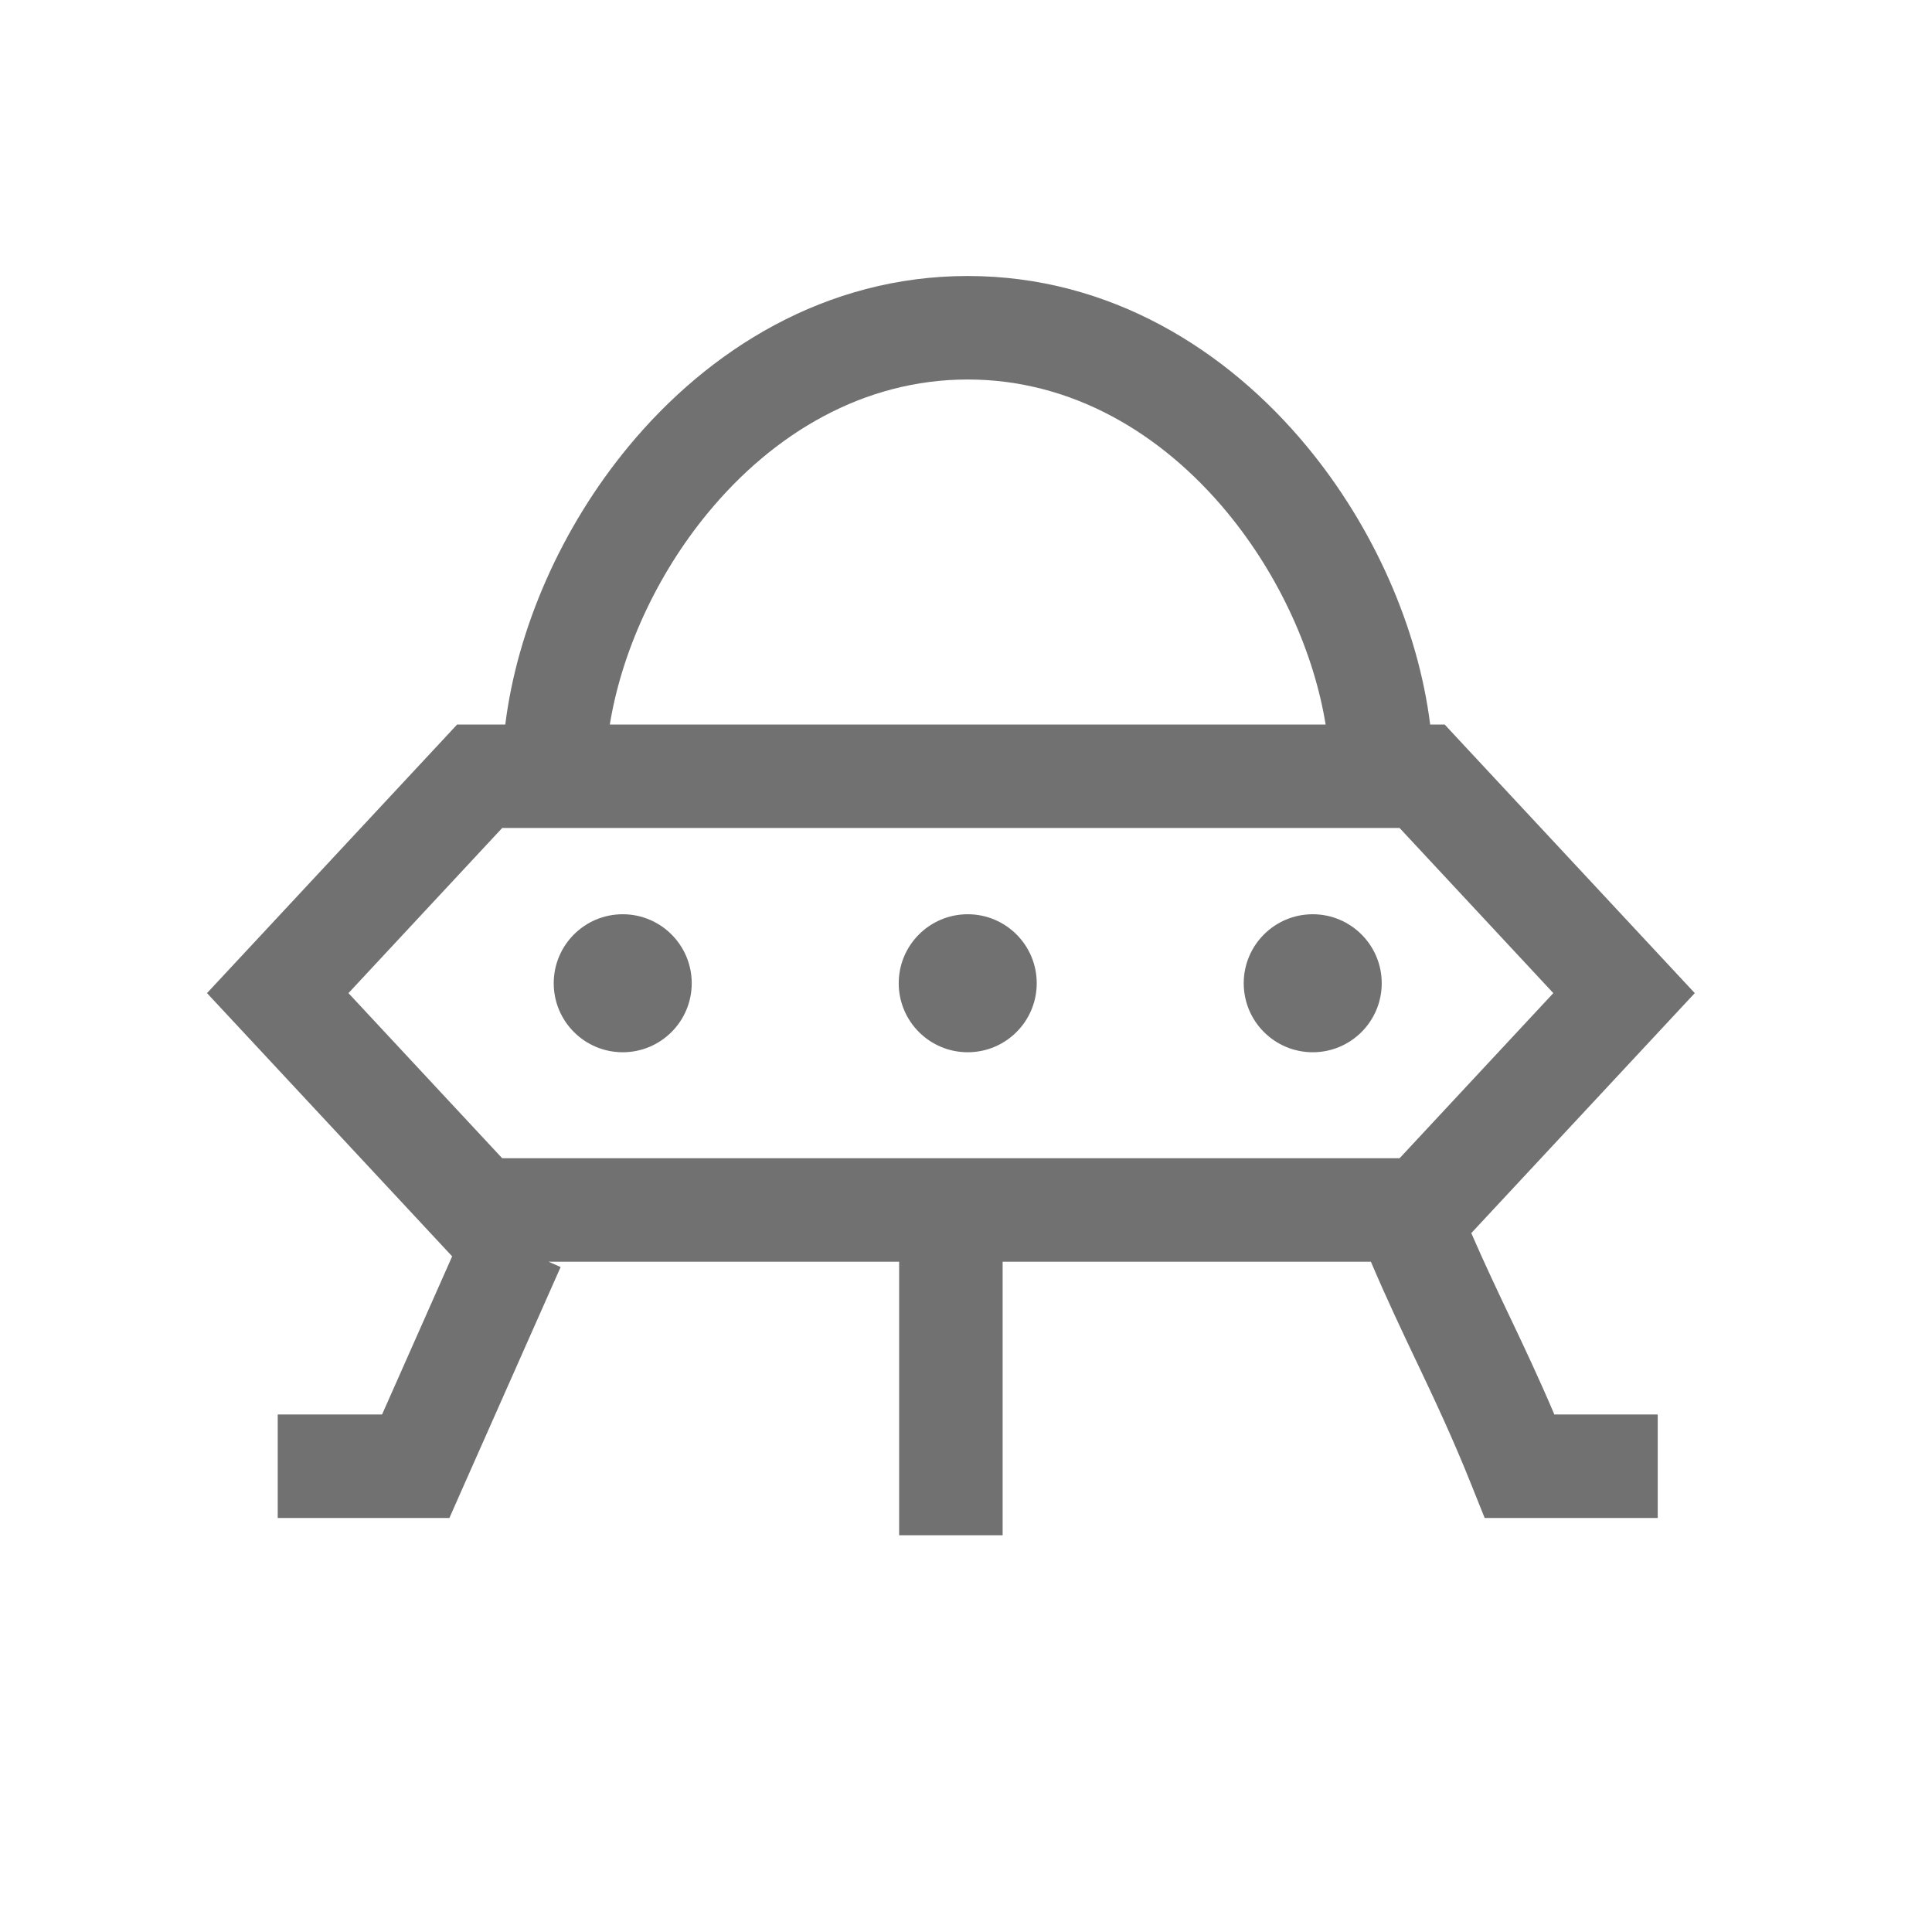 <svg width="28" height="28" viewBox="0 0 28 28" fill="none" xmlns="http://www.w3.org/2000/svg">
<path fill-rule="evenodd" clip-rule="evenodd" d="M8.838 10.5C9.005 9.472 9.499 8.352 10.265 7.426C11.214 6.278 12.518 5.5 14.025 5.5C15.532 5.5 16.836 6.278 17.785 7.426C18.55 8.352 19.045 9.472 19.212 10.5H8.838ZM7.323 10.5C7.496 9.11 8.135 7.648 9.109 6.471C10.267 5.07 11.963 4 14.025 4C16.086 4 17.783 5.07 18.941 6.471C19.915 7.648 20.553 9.11 20.727 10.5H20.937L21.159 10.739L24.086 13.882L24.562 14.393L24.086 14.904L21.323 17.871C21.508 18.297 21.689 18.679 21.875 19.071L21.878 19.077L21.878 19.077C22.088 19.519 22.303 19.973 22.527 20.5H24.025V22H22.025H21.517L21.328 21.528C21.052 20.837 20.791 20.285 20.52 19.714L20.517 19.709L20.517 19.709C20.308 19.267 20.092 18.813 19.868 18.286H14.531V22.25H13.031V18.286H7.95L8.125 18.363L6.71 21.554L6.513 22H6.025H4.025V20.5H5.537L6.553 18.208L6.403 18.047L3.476 14.904L3 14.393L3.476 13.882L6.403 10.739L6.625 10.5H6.952H7.323ZM22.512 14.393L20.284 16.786H13.781H7.278L5.05 14.393L7.278 12H20.284L22.512 14.393Z" fill="#717171"/>
<circle cx="14.025" cy="14.25" r="1" fill="#717171"/>
<circle cx="9.025" cy="14.25" r="1" fill="#717171"/>
<circle cx="19.025" cy="14.25" r="1" fill="#717171"/>
</svg>
